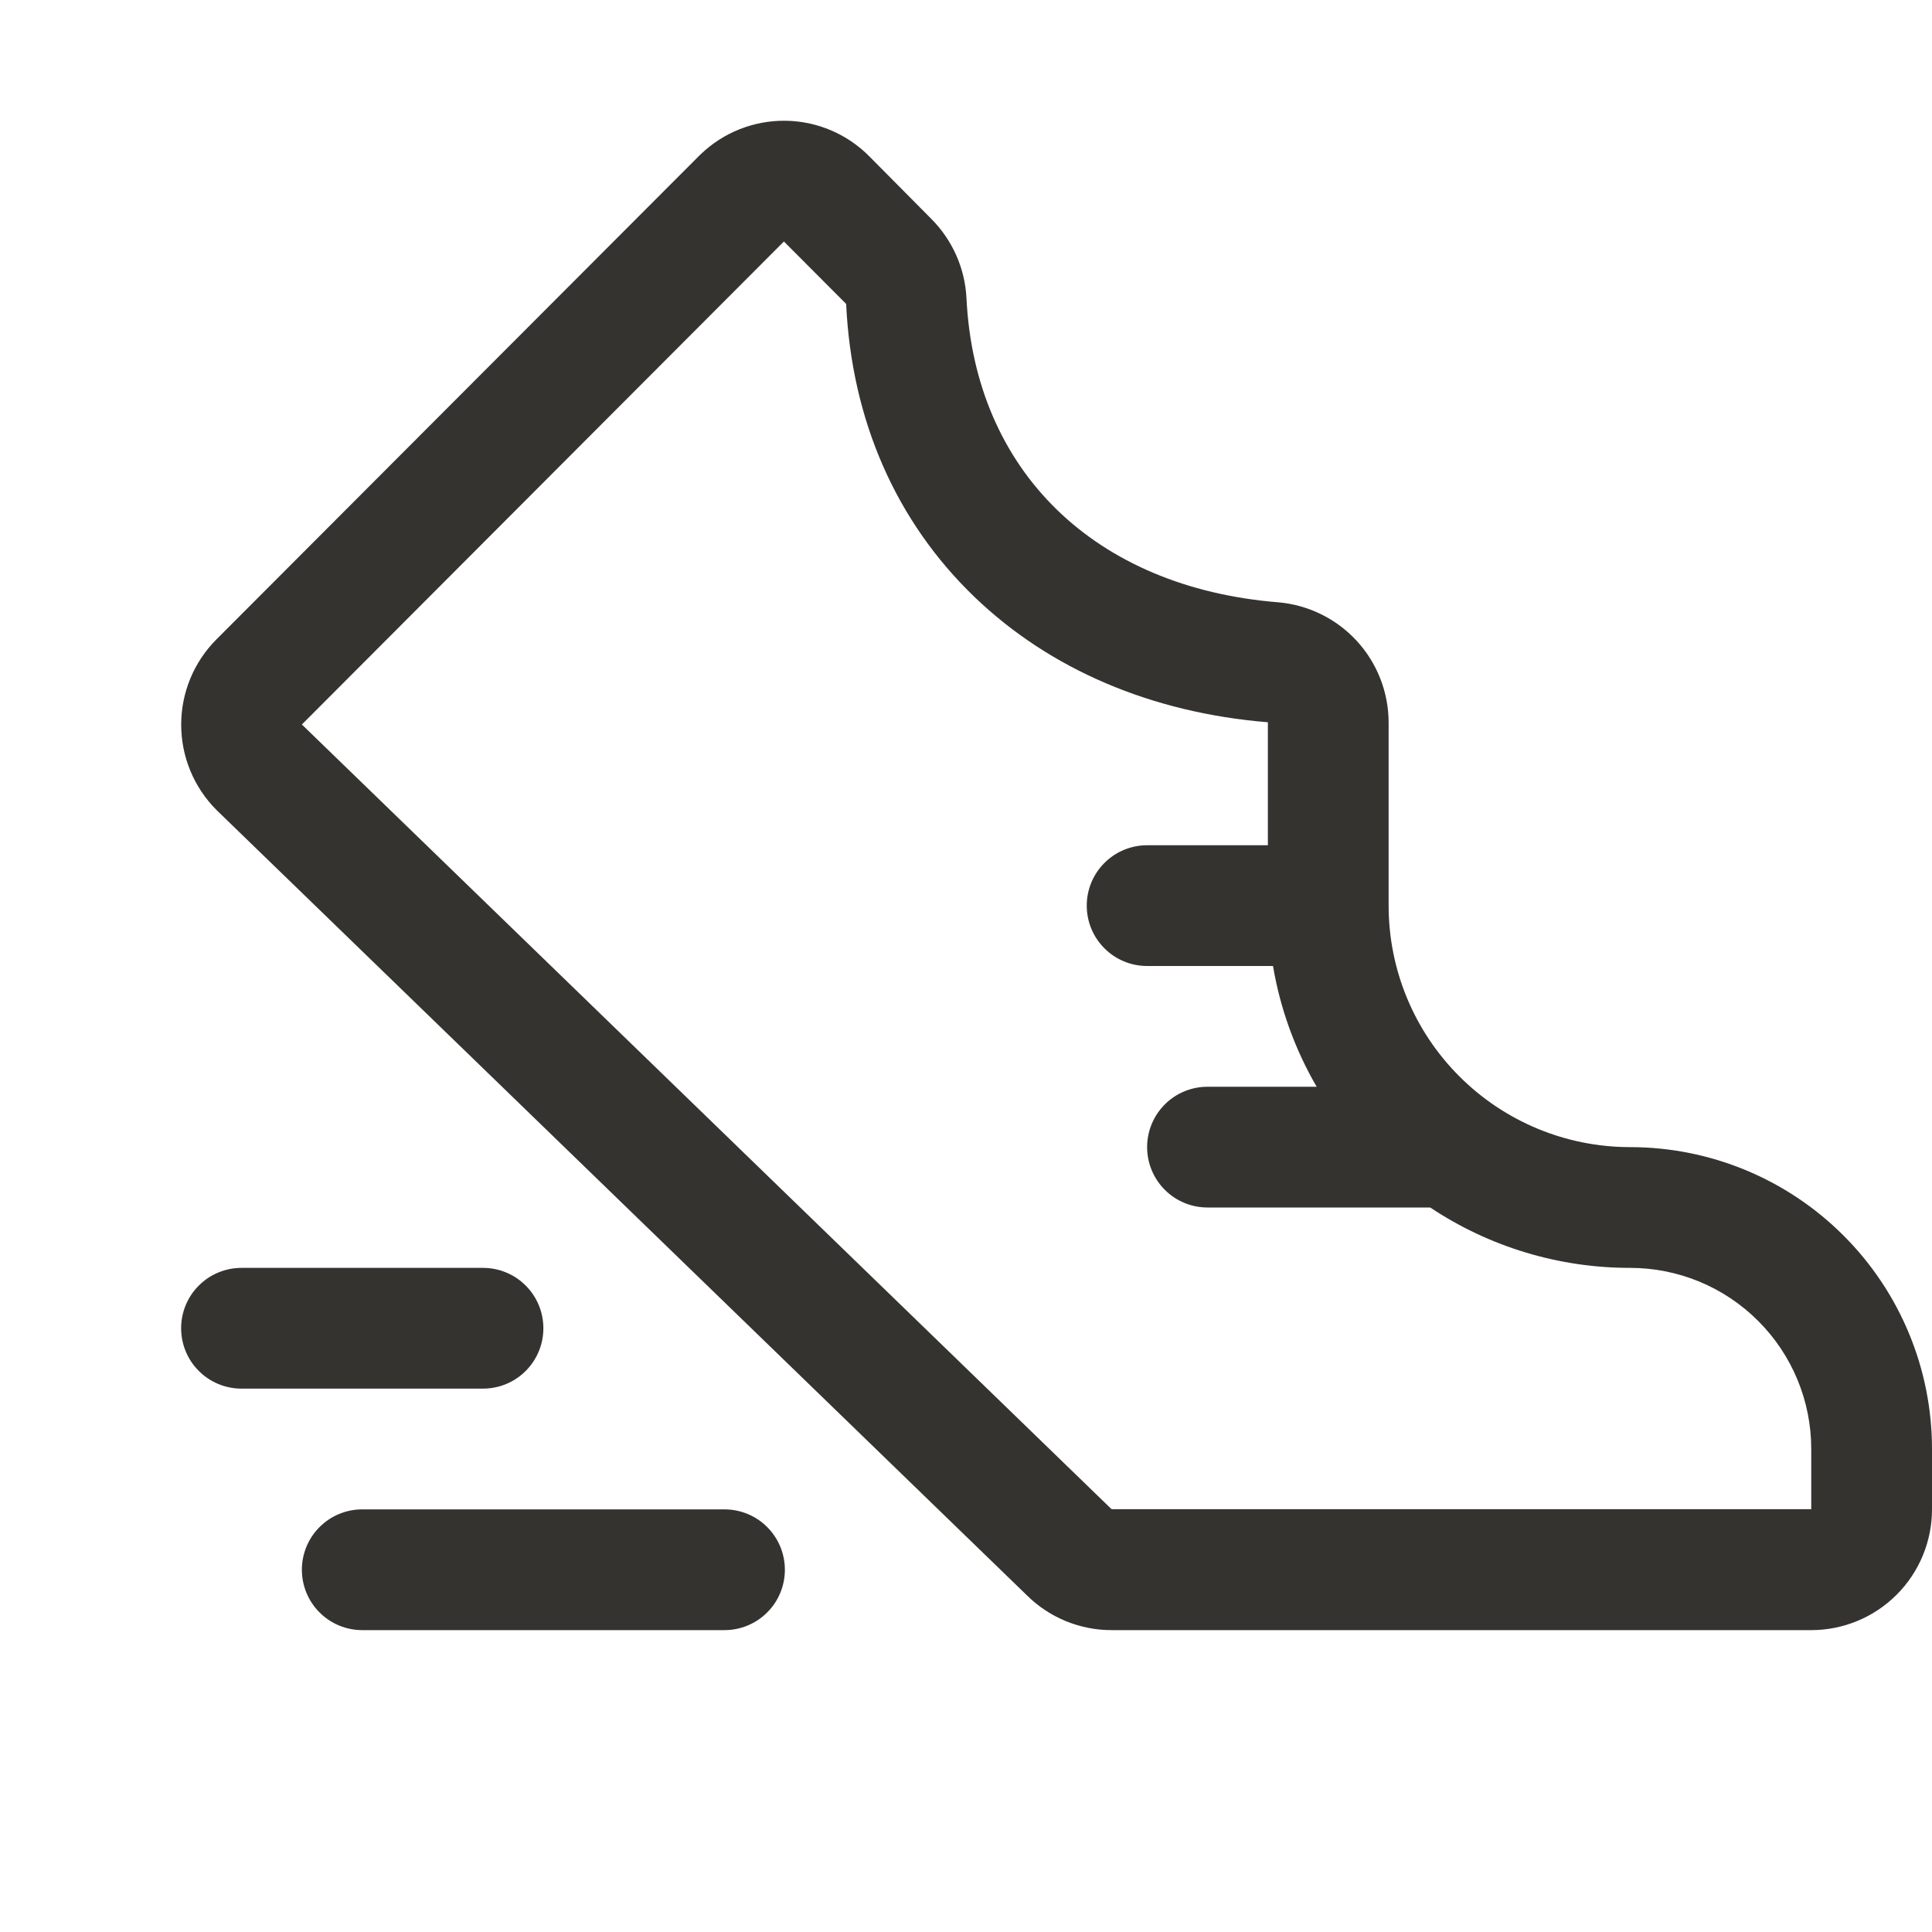 <svg width="32" height="32" viewBox="0 0 32 32" fill="none" xmlns="http://www.w3.org/2000/svg">
<path d="M13 26C13 26.265 12.895 26.52 12.707 26.707C12.52 26.895 12.265 27 12 27H6C5.735 27 5.48 26.895 5.293 26.707C5.105 26.52 5 26.265 5 26C5 25.735 5.105 25.48 5.293 25.293C5.48 25.105 5.735 25 6 25H12C12.265 25 12.52 25.105 12.707 25.293C12.895 25.48 13 25.735 13 26ZM9 22C9 21.735 8.895 21.48 8.707 21.293C8.52 21.105 8.265 21 8 21H4C3.735 21 3.48 21.105 3.293 21.293C3.105 21.48 3 21.735 3 22C3 22.265 3.105 22.52 3.293 22.707C3.48 22.895 3.735 23 4 23H8C8.265 23 8.52 22.895 8.707 22.707C8.895 22.52 9 22.265 9 22ZM32 24V25C32 25.53 31.789 26.039 31.414 26.414C31.039 26.789 30.53 27 30 27H18.414C17.887 27.001 17.38 26.793 17.006 26.421L3.598 13.428L3.586 13.416C3.211 13.041 3.001 12.533 3.001 12.002C3.001 11.472 3.211 10.964 3.586 10.589L11.586 2.574L11.605 2.556C11.982 2.193 12.486 1.994 13.009 2C13.532 2.006 14.031 2.218 14.399 2.59L15.425 3.625C15.776 3.977 15.984 4.446 16.008 4.942C16.149 7.803 18.133 9.731 21.171 9.976C21.669 10.019 22.133 10.247 22.471 10.614C22.81 10.982 22.998 11.463 23 11.963V15C23 16.061 23.421 17.078 24.172 17.828C24.922 18.579 25.939 19 27 19C28.326 19 29.598 19.527 30.535 20.465C31.473 21.402 32 22.674 32 24ZM30 24C30 23.204 29.684 22.441 29.121 21.879C28.559 21.316 27.796 21 27 21C25.822 21.001 24.669 20.653 23.689 20H20C19.735 20 19.48 19.895 19.293 19.707C19.105 19.52 19 19.265 19 19C19 18.735 19.105 18.48 19.293 18.293C19.48 18.105 19.735 18 20 18H21.808C21.449 17.382 21.204 16.705 21.085 16H19C18.735 16 18.48 15.895 18.293 15.707C18.105 15.52 18 15.265 18 15C18 14.735 18.105 14.48 18.293 14.293C18.48 14.105 18.735 14 19 14H21V11.963C19.071 11.805 17.39 11.088 16.14 9.887C14.841 8.637 14.105 6.961 14.015 5.034L12.984 4L5 12L18.402 24.988L18.414 24.997H30V24Z" fill="#343330"/>
</svg>
